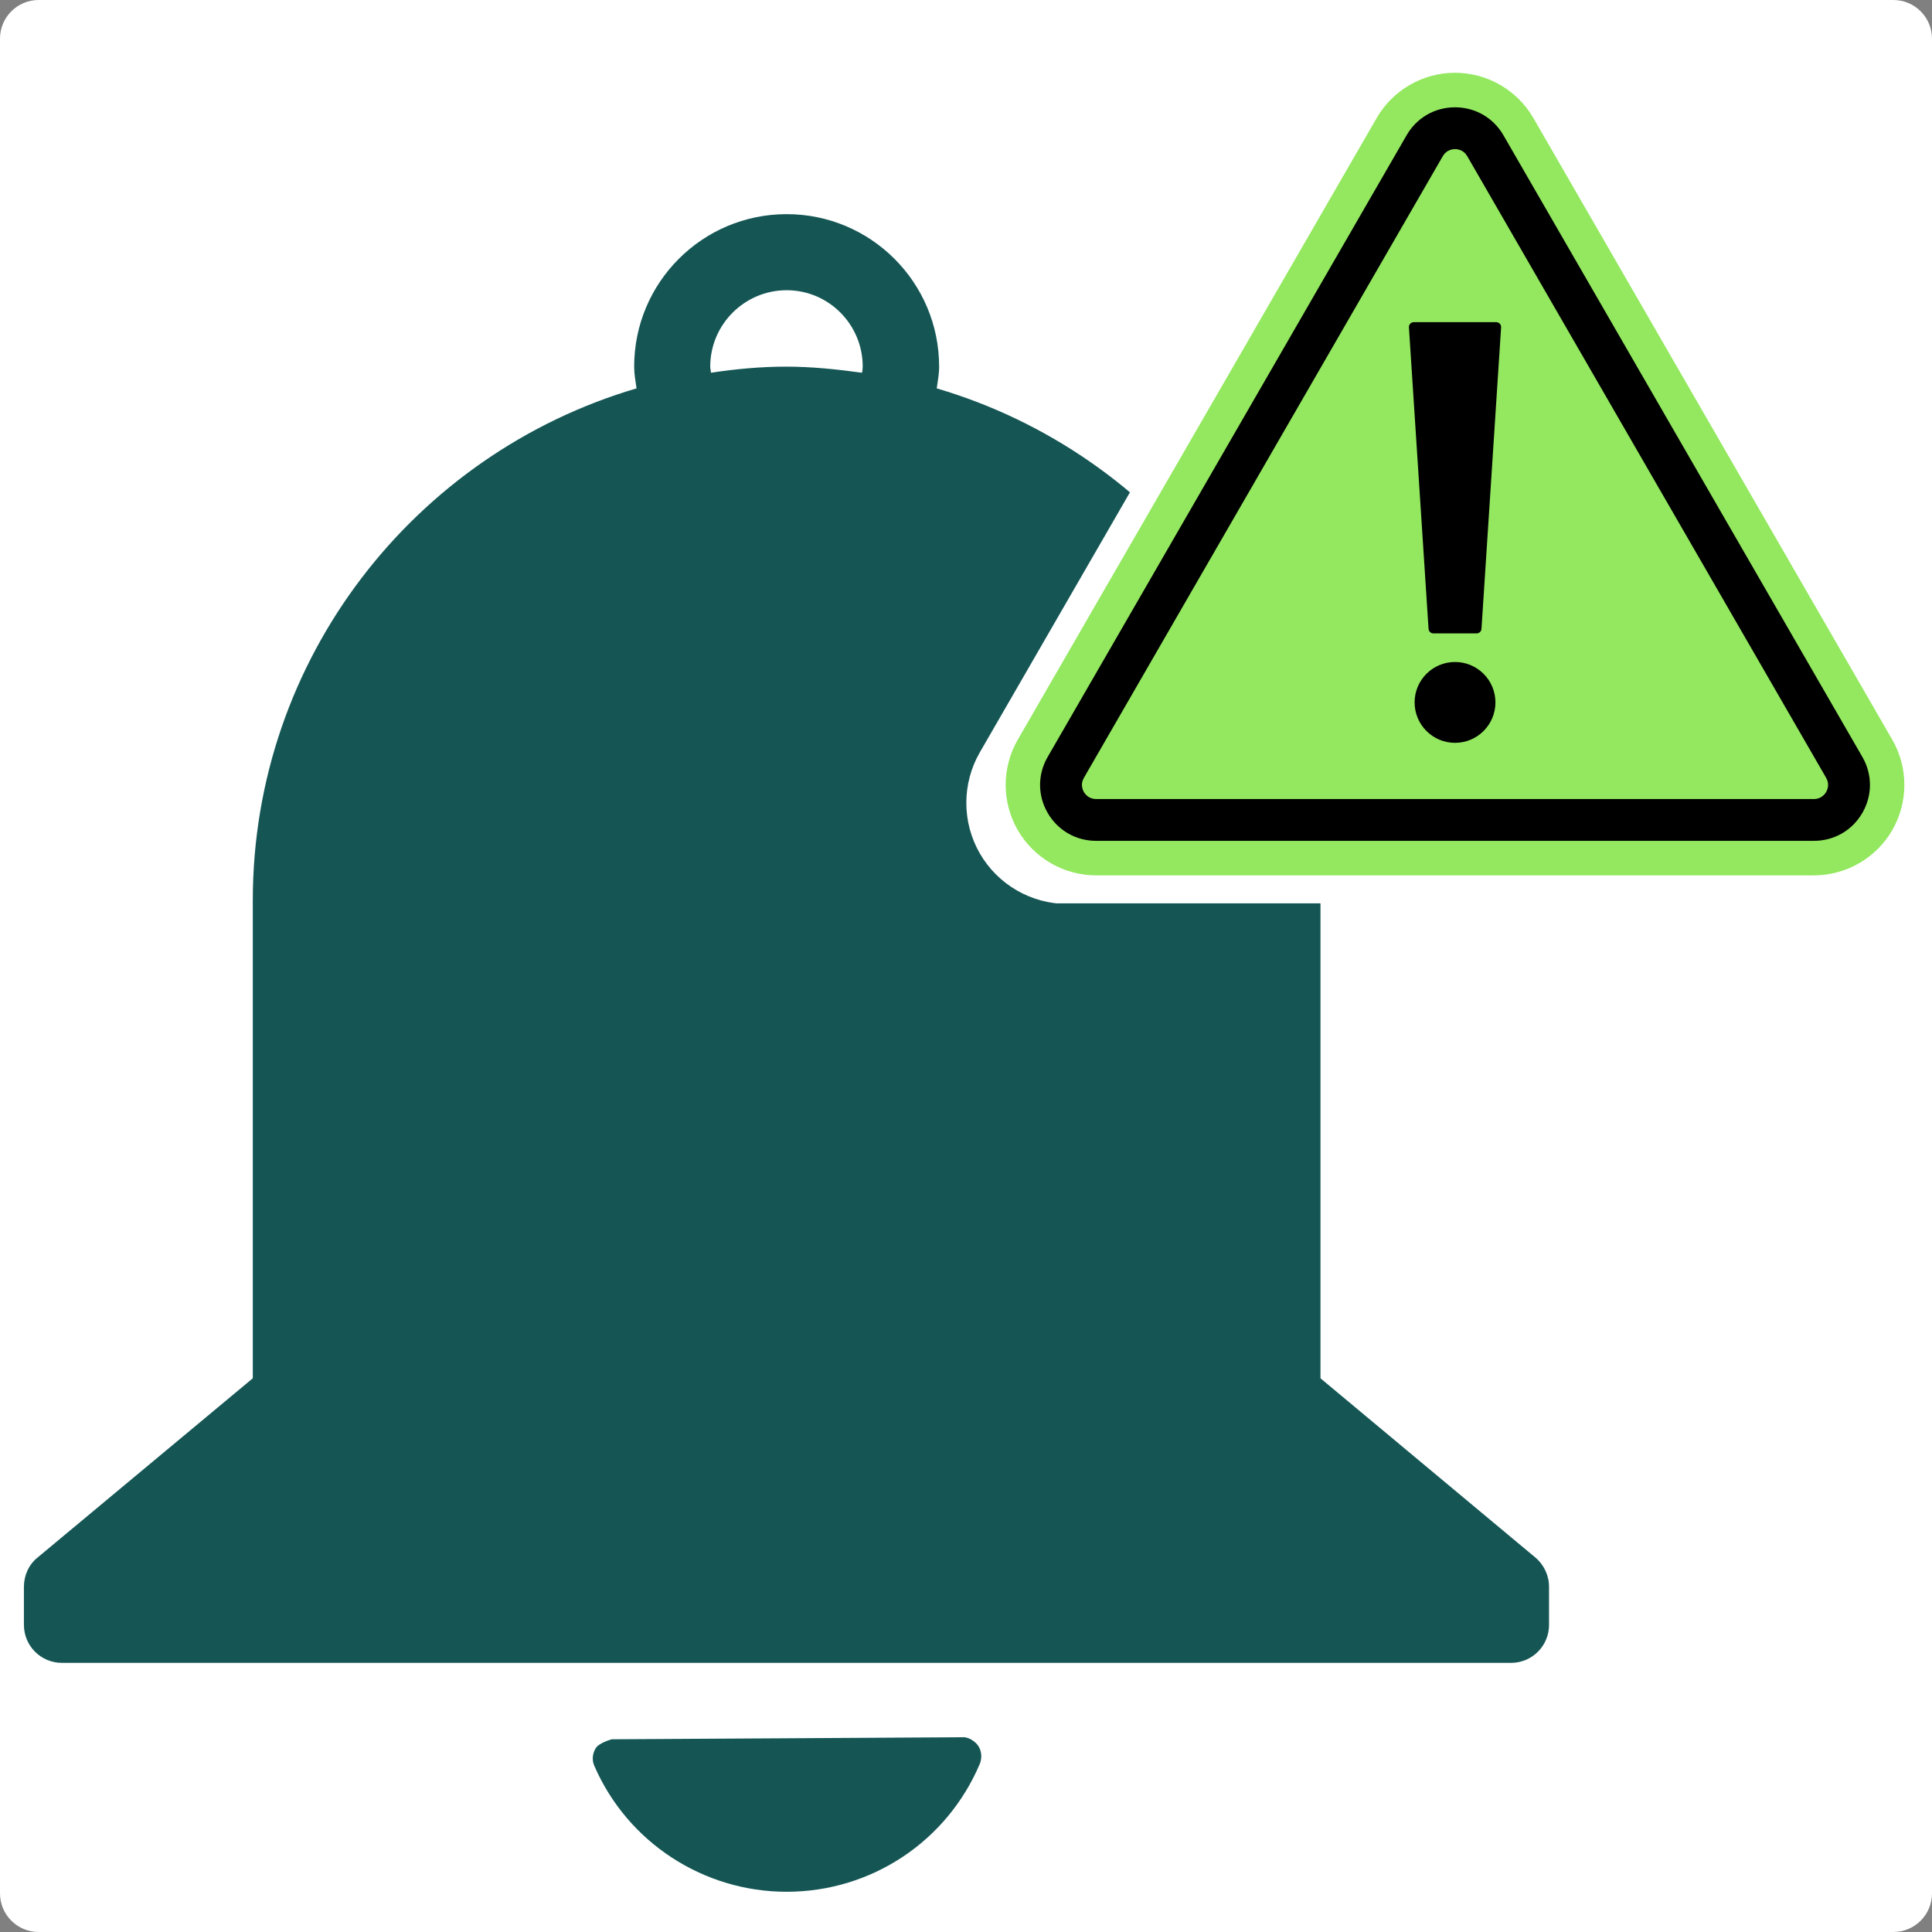 <svg xmlns="http://www.w3.org/2000/svg" xmlns:xlink="http://www.w3.org/1999/xlink" width="500" zoomAndPan="magnify" viewBox="0 0 375 375" height="500" preserveAspectRatio="xMidYMid meet" version="1.0"><rect x="0" y="0" width="375" height="375" fill="#808080" stroke="none"/><defs><clipPath id="bc7586e672"><path d="M 7.5 0 L 367.5 0 C 371.641 0 375 3.359 375 7.5 L 375 367.5 C 375 371.641 371.641 375 367.5 375 L 7.5 375 C 3.359 375 0 371.641 0 367.5 L 0 7.5 C 0 3.359 3.359 0 7.5 0 Z M 7.5 0 " clip-rule="nonzero"/></clipPath><clipPath id="559be65821"><path d="M 0 0 L 375 0 L 375 375 L 0 375 Z M 0 0 " clip-rule="nonzero"/></clipPath><clipPath id="ff48f80f1f"><path d="M 7.5 0 L 367.5 0 C 371.641 0 375 3.359 375 7.5 L 375 367.5 C 375 371.641 371.641 375 367.5 375 L 7.5 375 C 3.359 375 0 371.641 0 367.5 L 0 7.5 C 0 3.359 3.359 0 7.5 0 Z M 7.5 0 " clip-rule="nonzero"/></clipPath><clipPath id="dc8604a1bb"><rect x="0" width="375" y="0" height="375"/></clipPath><clipPath id="e166c66cc7"><path d="M 115 337 L 191 337 L 191 367.062 L 115 367.062 Z M 115 337 " clip-rule="nonzero"/></clipPath><clipPath id="7d9505f791"><path d="M 4.641 41.562 L 300.891 41.562 L 300.891 323 L 4.641 323 Z M 4.641 41.562 " clip-rule="nonzero"/></clipPath><clipPath id="61aece2f36"><path d="M 187.562 1.34 L 375 1.34 L 375 175.34 L 187.562 175.34 Z M 187.562 1.34 " clip-rule="nonzero"/></clipPath><clipPath id="6d36641f4f"><path d="M 195.203 14.125 L 369.633 14.125 L 369.633 169.906 L 195.203 169.906 Z M 195.203 14.125 " clip-rule="nonzero"/></clipPath></defs><g clip-path="url(#bc7586e672)"><g transform="matrix(1, 0, 0, 1, 0, 0)"><g clip-path="url(#dc8604a1bb)"><g clip-path="url(#559be65821)"><g clip-path="url(#ff48f80f1f)"><rect x="-82.5" width="540" fill="#ffffff" height="540" y="-82.5" fill-opacity="1"/></g></g></g></g></g><g clip-path="url(#e166c66cc7)"><path fill="#155655" d="M 189.863 338.848 C 189.137 337.793 187.688 337.066 186.766 337.199 L 118.742 337.594 C 118.742 337.594 116.301 338.254 115.641 339.309 C 114.984 340.363 114.852 341.68 115.379 342.801 C 121.84 357.633 136.539 367.191 152.688 367.191 C 169.102 367.191 183.801 357.434 190.191 342.34 C 190.656 341.152 190.523 339.836 189.863 338.848 Z M 189.863 338.848 " fill-opacity="1" fill-rule="nonzero"/></g><g clip-path="url(#7d9505f791)"><path fill="#155655" d="M 298.031 302.328 L 256.305 267.527 L 256.305 174.781 C 256.305 127.785 224.801 88.035 181.82 75.383 C 182.02 73.996 182.285 72.613 182.285 71.164 C 182.285 54.816 169.035 41.566 152.688 41.566 C 136.34 41.566 123.09 54.816 123.09 71.164 C 123.09 72.613 123.355 73.996 123.551 75.383 C 80.574 88.035 49.066 127.719 49.066 174.781 L 49.066 267.523 L 7.277 302.328 C 5.562 303.715 4.641 305.824 4.641 307.996 L 4.641 315.379 C 4.641 319.469 7.938 322.762 12.023 322.762 L 293.285 322.762 C 297.371 322.762 300.668 319.469 300.668 315.379 L 300.668 307.996 C 300.668 305.824 299.68 303.715 298.031 302.328 Z M 137.988 72.348 C 137.988 71.953 137.855 71.559 137.855 71.164 C 137.855 62.988 144.512 56.332 152.688 56.332 C 160.859 56.332 167.453 62.988 167.453 71.164 C 167.453 71.559 167.387 71.953 167.32 72.348 C 162.508 71.691 157.629 71.164 152.621 71.164 C 147.613 71.164 142.801 71.625 137.988 72.348 Z M 137.988 72.348 " fill-opacity="1" fill-rule="nonzero"/></g><g clip-path="url(#61aece2f36)"><path fill="#ffffff" d="M 207.176 175.461 C 200.188 175.461 193.676 171.703 190.184 165.652 C 186.691 159.598 186.691 152.082 190.184 146.031 L 268.055 11.152 C 271.547 5.102 278.059 1.34 285.047 1.34 C 292.035 1.34 298.547 5.102 302.039 11.152 L 379.91 146.031 C 383.402 152.082 383.402 159.598 379.91 165.652 C 376.418 171.703 369.906 175.461 362.918 175.461 L 207.176 175.461 " fill-opacity="1" fill-rule="nonzero"/></g><path fill="#ffffff" d="M 278.469 17.164 L 200.598 152.043 C 197.676 157.105 201.328 163.434 207.176 163.434 L 362.922 163.434 C 368.766 163.434 372.422 157.105 369.496 152.043 L 291.625 17.164 C 288.703 12.102 281.395 12.102 278.469 17.164 " fill-opacity="1" fill-rule="nonzero"/><path fill="#ffffff" d="M 278.469 17.164 L 200.598 152.043 C 197.676 157.105 201.328 163.434 207.176 163.434 L 362.922 163.434 C 368.766 163.434 372.422 157.105 369.496 152.043 L 291.625 17.164 C 288.703 12.102 281.395 12.102 278.469 17.164 " fill-opacity="1" fill-rule="nonzero"/><path fill="#ffffff" d="M 278.469 17.164 L 282.398 19.434 L 204.527 154.309 C 203.73 155.691 204.262 156.91 204.527 157.371 C 204.793 157.828 205.582 158.898 207.176 158.898 L 362.918 158.898 C 364.512 158.898 365.301 157.828 365.566 157.371 C 365.832 156.91 366.363 155.691 365.566 154.309 L 287.695 19.434 C 286.898 18.051 285.578 17.902 285.047 17.902 C 284.516 17.902 283.195 18.051 282.398 19.434 Z M 362.918 167.973 L 207.176 167.973 C 202.789 167.973 198.863 165.703 196.668 161.906 C 194.477 158.109 194.477 153.574 196.668 149.773 L 274.543 14.898 C 276.734 11.098 280.66 8.832 285.047 8.832 C 289.434 8.832 293.359 11.098 295.555 14.898 L 373.426 149.773 C 375.617 153.574 375.617 158.109 373.426 161.906 C 371.234 165.703 367.305 167.973 362.918 167.973 " fill-opacity="1" fill-rule="nonzero"/><path fill="#ffffff" d="M 295.047 56.574 L 290.789 121.984 C 290.75 122.539 290.289 122.969 289.734 122.969 L 280.359 122.969 C 279.805 122.969 279.344 122.539 279.309 121.984 L 275.047 56.574 C 275.008 55.965 275.492 55.449 276.102 55.449 L 293.992 55.449 C 294.602 55.449 295.086 55.965 295.047 56.574 " fill-opacity="1" fill-rule="nonzero"/><path fill="#ffffff" d="M 276.277 137.941 C 276.277 133.098 280.203 129.172 285.047 129.172 C 289.891 129.172 293.816 133.098 293.816 137.941 C 293.816 142.781 289.891 146.707 285.047 146.707 C 280.203 146.707 276.277 142.781 276.277 137.941 " fill-opacity="1" fill-rule="nonzero"/><g clip-path="url(#6d36641f4f)"><path fill="#93e85f" d="M 212.75 169.906 C 206.496 169.906 200.672 166.543 197.547 161.129 C 194.422 155.715 194.422 148.988 197.547 143.574 L 267.215 22.902 C 270.34 17.488 276.168 14.125 282.418 14.125 C 288.668 14.125 294.496 17.488 297.621 22.902 L 367.289 143.574 C 370.414 148.988 370.414 155.715 367.289 161.129 C 364.164 166.543 358.34 169.906 352.086 169.906 L 212.75 169.906 " fill-opacity="1" fill-rule="nonzero"/></g><path fill="#93e85f" d="M 276.535 28.281 L 206.863 148.953 C 204.25 153.484 207.52 159.148 212.75 159.148 L 352.09 159.148 C 357.32 159.148 360.586 153.484 357.973 148.953 L 288.301 28.281 C 285.688 23.754 279.148 23.754 276.535 28.281 " fill-opacity="1" fill-rule="nonzero"/><path fill="#93e85f" d="M 276.535 28.281 L 206.863 148.953 C 204.25 153.484 207.52 159.148 212.75 159.148 L 352.09 159.148 C 357.32 159.148 360.586 153.484 357.973 148.953 L 288.301 28.281 C 285.688 23.754 279.148 23.754 276.535 28.281 " fill-opacity="1" fill-rule="nonzero"/><path fill="#000000" d="M 276.535 28.285 L 280.047 30.312 L 210.379 150.984 C 209.664 152.219 210.141 153.309 210.379 153.719 C 210.617 154.133 211.324 155.09 212.75 155.09 L 352.086 155.09 C 353.512 155.09 354.219 154.133 354.457 153.719 C 354.695 153.309 355.168 152.219 354.457 150.984 L 284.789 30.312 C 284.074 29.078 282.895 28.945 282.418 28.945 C 281.941 28.945 280.762 29.078 280.047 30.312 Z M 352.086 163.207 L 212.75 163.207 C 208.824 163.207 205.312 161.176 203.348 157.777 C 201.387 154.379 201.387 150.324 203.348 146.926 L 273.02 26.254 C 274.98 22.855 278.492 20.828 282.418 20.828 C 286.344 20.828 289.855 22.855 291.816 26.254 L 361.488 146.926 C 363.449 150.324 363.449 154.379 361.488 157.777 C 359.527 161.176 356.012 163.207 352.086 163.207 " fill-opacity="1" fill-rule="nonzero"/><path fill="#000000" d="M 291.363 63.539 L 287.555 122.062 C 287.52 122.559 287.109 122.945 286.613 122.945 L 278.223 122.945 C 277.727 122.945 277.316 122.559 277.281 122.062 L 273.473 63.539 C 273.438 62.996 273.867 62.535 274.414 62.535 L 290.422 62.535 C 290.969 62.535 291.398 62.996 291.363 63.539 " fill-opacity="1" fill-rule="nonzero"/><path fill="#000000" d="M 274.574 136.336 C 274.574 132.004 278.086 128.492 282.418 128.492 C 286.75 128.492 290.262 132.004 290.262 136.336 C 290.262 140.668 286.75 144.184 282.418 144.184 C 278.086 144.184 274.574 140.668 274.574 136.336 " fill-opacity="1" fill-rule="nonzero"/></svg>